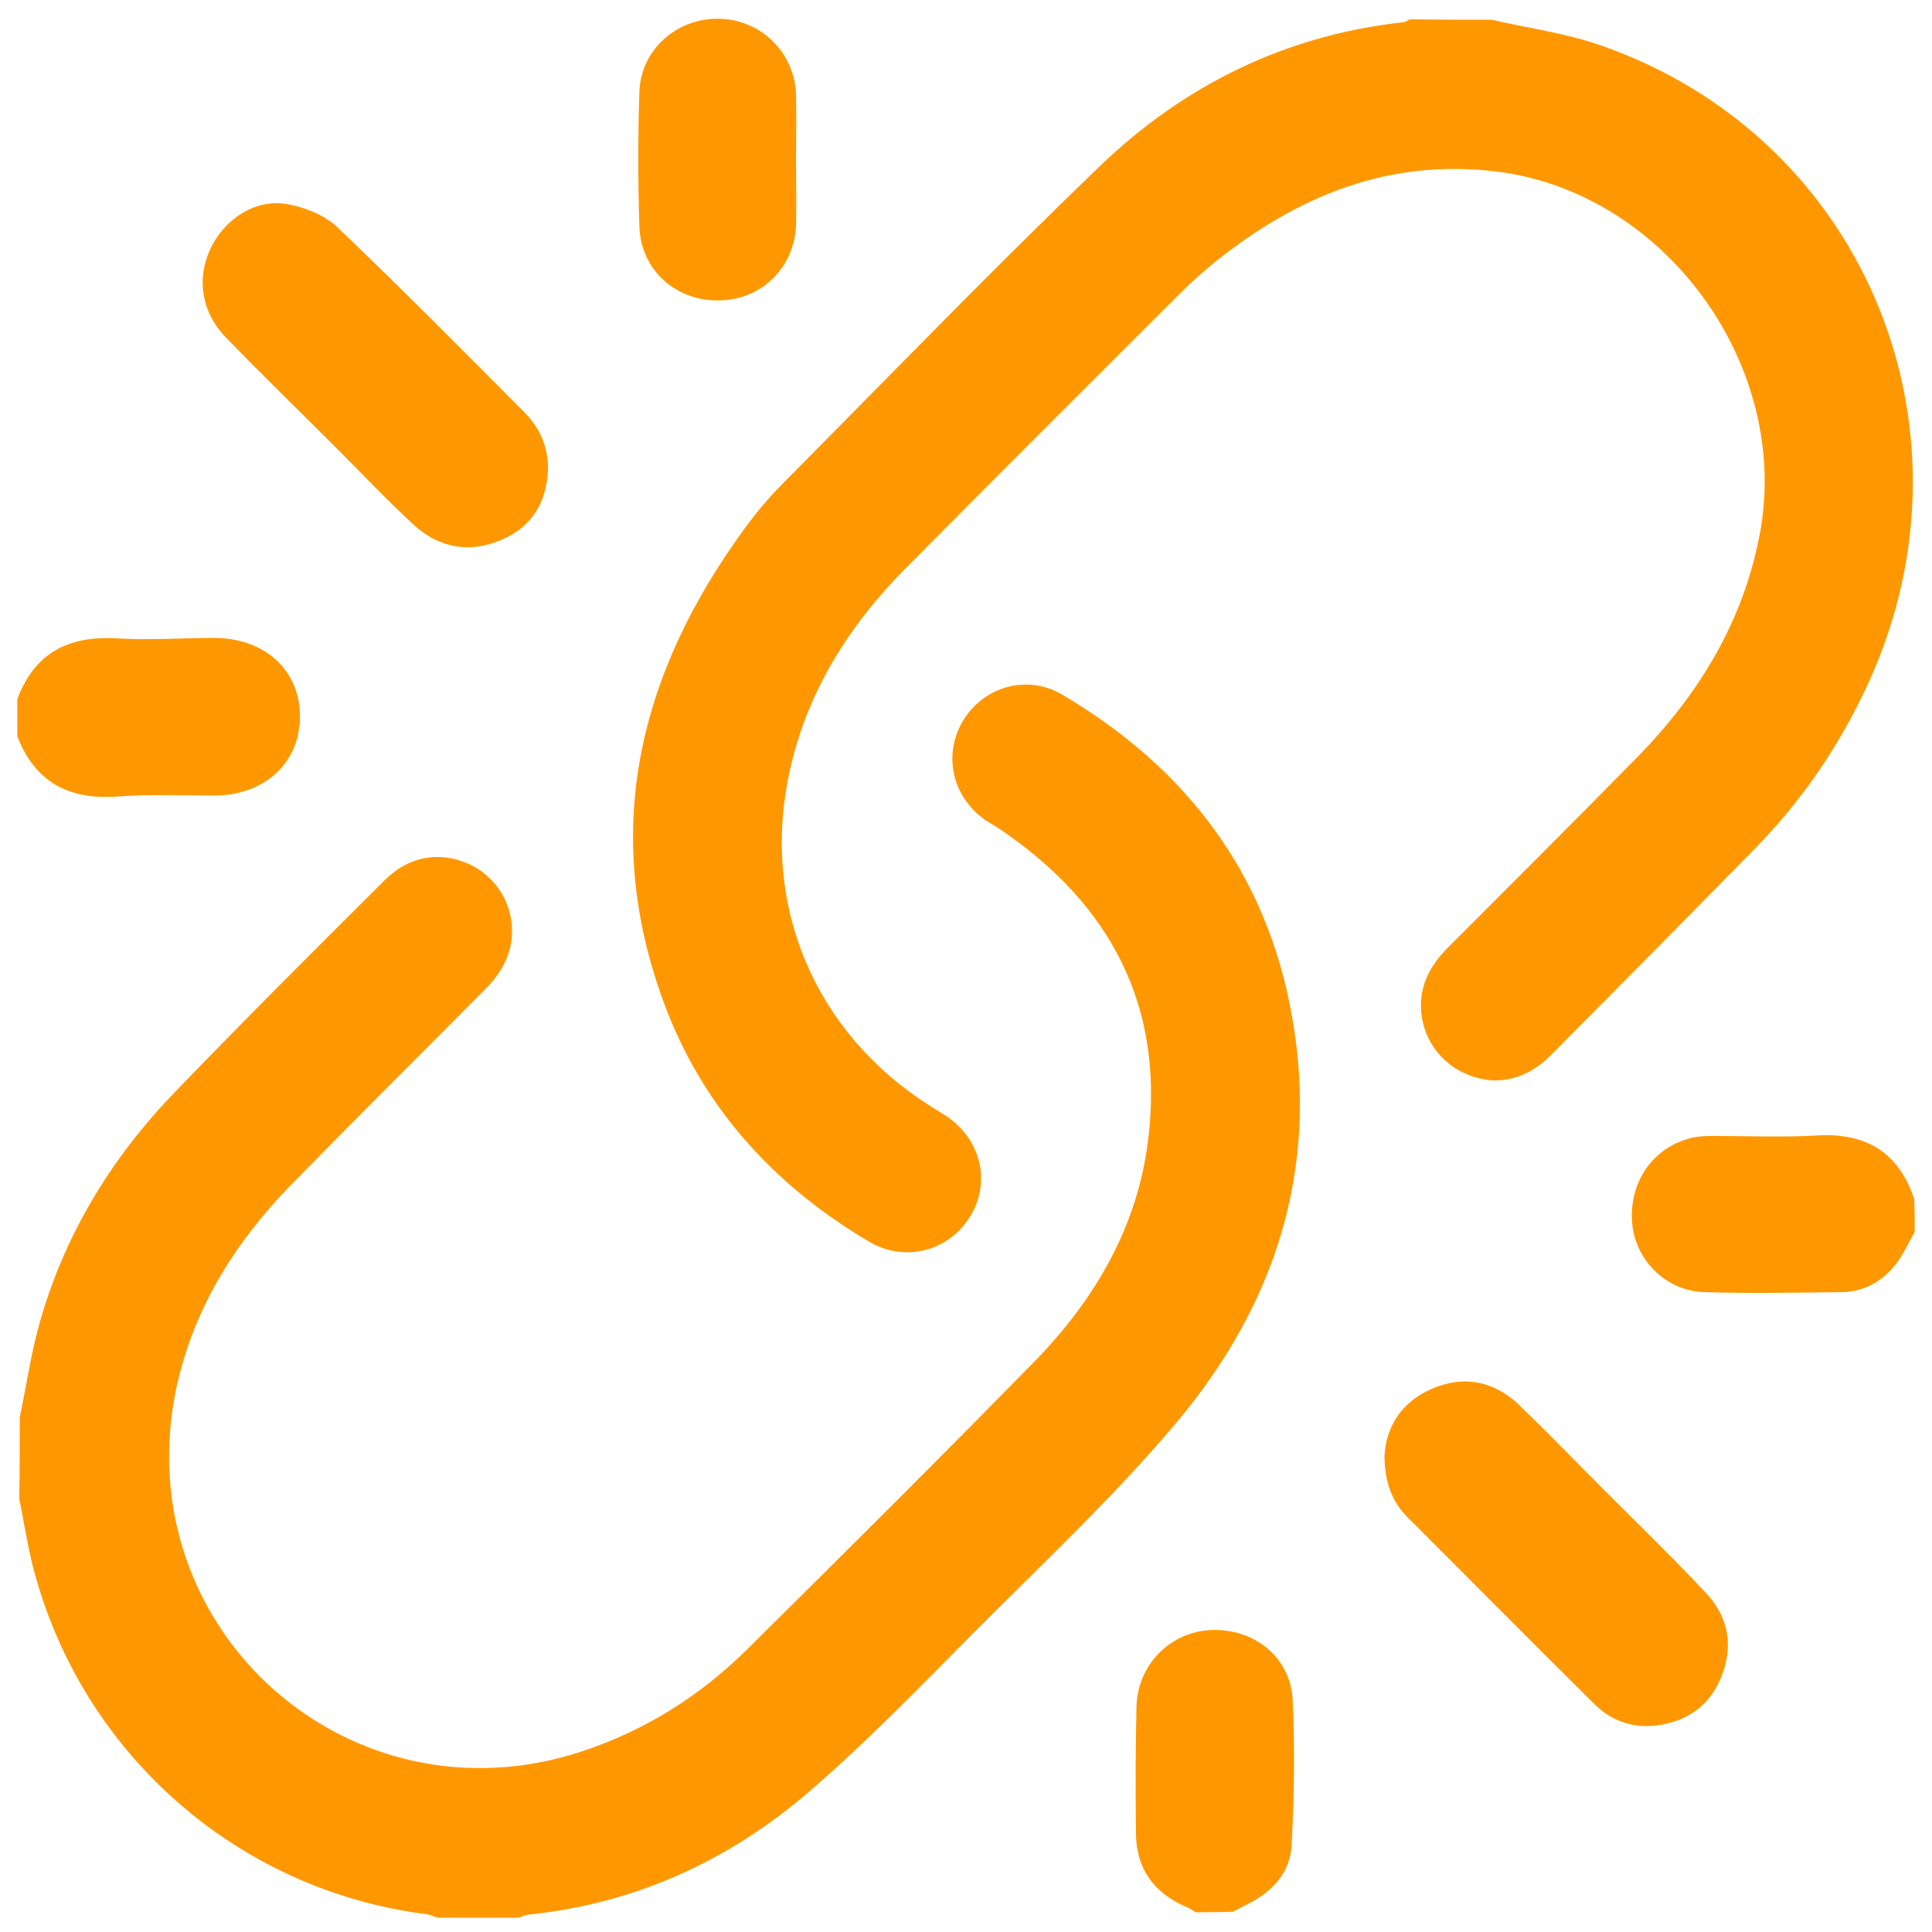 <?xml version="1.0" encoding="utf-8"?>
<!-- Generator: Adobe Illustrator 25.0.1, SVG Export Plug-In . SVG Version: 6.00 Build 0)  -->
<svg version="1.1" id="Layer_1" xmlns="http://www.w3.org/2000/svg" xmlns:xlink="http://www.w3.org/1999/xlink" x="0px" y="0px"
	 viewBox="0 0 391 391" style="enable-background:new 0 0 391 391;" xml:space="preserve" >
	 <style type="text/css">
		.bg-color{fill:#ff9800;}
	</style>
<g class="bg-color">
	<path d="M301.9,4c7.4,1.7,15,2.7,22.1,5.2c54,18.8,78.4,79.2,53.1,131.2c-5.6,11.6-12.8,22-21.8,31.2
		c-13.8,14.1-27.7,28.1-41.6,42.1c-5.1,5.1-11.5,6.3-17.5,3.4c-5.6-2.6-9-8.4-8.6-14.6c0.3-4.2,2.3-7.5,5.2-10.5
		c12.8-12.8,25.6-25.6,38.3-38.5c12.5-12.7,21.6-27.4,25-45.2c6.6-34.1-19.1-69.5-53.4-73.6c-21.6-2.6-39.9,4.9-56.4,18
		c-2.5,2-5,4.2-7.3,6.5c-18.7,18.7-37.5,37.4-56.1,56.2c-11.4,11.6-19.8,25.1-23.2,41.2c-5.7,26.8,5.3,52.5,28.5,67.2
		c1.1,0.7,2.1,1.3,3.2,2c7.1,4.7,9.2,13.3,5,20.3c-4.3,7.1-13.2,9.5-20.5,5.2c-19.3-11.4-33.8-27.3-41.6-48.5
		c-12.3-33.5-5.6-64.3,14.3-92.9c2.7-3.9,5.6-7.7,8.9-11.1c21.6-21.8,43-43.9,65.1-65.2c17.1-16.4,37.6-26.5,61.4-29.1
		c0.5,0,0.9-0.4,1.3-0.6C290.9,4,296.4,4,301.9,4z"/>
	<path d="M4,286.8c1.4-6.6,2.3-13.2,4.2-19.7c5.1-17.7,14.6-33.1,27.4-46.3c13.9-14.4,28-28.5,42.2-42.6c4.9-5,11.3-6,17.2-3.3
		c5.6,2.6,9,8.4,8.6,14.5c-0.3,4.3-2.4,7.8-5.4,10.8c-13.2,13.3-26.5,26.5-39.6,39.9c-11.4,11.8-19.8,25.4-23.1,41.7
		c-9.5,48.3,35.4,88,82.1,72.7c12.8-4.2,24-11.2,33.5-20.6c19.5-19.3,39-38.7,58.2-58.3c12.3-12.6,21-27.4,23.1-45.2
		c3.2-26.9-7.7-47.3-29.6-62.3c-1-0.7-2.1-1.3-3.2-2c-6.9-4.7-8.9-13.4-4.6-20.4c4.2-6.8,13-9.3,20-5.1
		c25.1,14.8,41.4,36.2,46.5,65.2c5.5,31.1-3.6,58.6-23.5,82.2c-12.8,15.2-27.5,28.9-41.6,43.1c-10.5,10.6-21,21.4-32.3,31.2
		c-16.4,14.2-35.5,23-57.3,25.2c-0.6,0.1-1.2,0.4-1.8,0.6c-5.5,0-11,0-16.5,0c-0.7-0.2-1.4-0.6-2.1-0.7
		c-38.5-4.8-70.2-32.8-79.8-70.6c-1.1-4.4-1.8-9-2.7-13.5C4,297.8,4,292.2,4,286.8z"/>
</g>
<g class="bg-color">
	<path d="M3.5,141.5c3.5-9.4,10.4-12.9,20.2-12.3c6.6,0.4,13.2-0.1,19.8-0.1c10.3,0.1,17.3,6.7,17.2,16.1
		c-0.1,9.2-7.1,15.7-17.2,15.8c-6.6,0-13.2-0.3-19.8,0.2c-9.8,0.7-16.6-2.9-20.2-12.2C3.5,146.4,3.5,144,3.5,141.5z"/>
	<path d="M242,387c-0.7-0.4-1.4-0.9-2.2-1.2c-6.3-2.8-9.8-7.6-9.9-14.6c-0.1-8.6-0.1-17.2,0.1-25.8c0.2-8.4,6.7-15,14.8-15.5
		c8.8-0.5,16.3,5.3,16.8,14c0.5,9.8,0.3,19.7-0.2,29.5c-0.3,5.6-3.9,9.5-9,12c-1,0.5-1.9,1-2.9,1.5C247,387,244.5,387,242,387z"/>
	<path d="M387.5,249.3c-1.2,2.1-2.2,4.4-3.7,6.4c-2.7,3.5-6.4,5.7-10.9,5.8c-9.4,0.1-18.7,0.3-28.1,0c-7.8-0.3-13.9-6.6-14.5-14.1
		c-0.6-8.2,4.2-15.2,12-17.1c1.6-0.4,3.2-0.4,4.8-0.4c6.9,0,13.7,0.3,20.6-0.1c9.9-0.6,16.6,3.4,19.7,12.9
		C387.5,244.8,387.5,247,387.5,249.3z"/>
	<path d="M110.9,95.1c-0.3,6.5-3.2,11.5-9.3,14.1c-6.6,2.9-12.8,1.7-18-3.1c-5.3-4.9-10.3-10.2-15.4-15.3
		c-7.5-7.5-15.1-14.9-22.5-22.5c-4.9-5.1-6-11.8-3.1-18c2.8-5.9,9-10.1,15.4-9c3.7,0.6,7.9,2.3,10.5,4.9
		C81.2,58.3,93.6,70.9,106,83.3C109.2,86.5,111,90.4,110.9,95.1z"/>
	<path d="M280.2,294.6c0.3-5.7,3.3-10.8,9.5-13.5c6.4-2.8,12.5-1.7,17.6,3.1c6,5.8,11.8,11.8,17.7,17.7c6.7,6.7,13.5,13.3,20,20.2
		c4.5,4.7,5.9,10.3,3.6,16.6c-2.2,6.2-6.9,9.7-13.4,10.5c-4.9,0.6-9.2-1-12.6-4.4c-12.7-12.6-25.4-25.4-38.1-38.1
		C281.7,303.7,280.2,299.9,280.2,294.6z"/>
	<path d="M161.1,32.4c0,4.4,0.1,8.7,0,13.1c-0.3,8.7-7.1,15.3-15.7,15.3c-8.7,0.1-15.7-6.2-16-14.9c-0.3-9.1-0.3-18.2,0-27.3
		c0.3-8.6,7.6-15,16.2-14.8c8.5,0.2,15.3,6.9,15.5,15.5C161.2,23.6,161.1,28,161.1,32.4z"/>
</g>
</svg>
